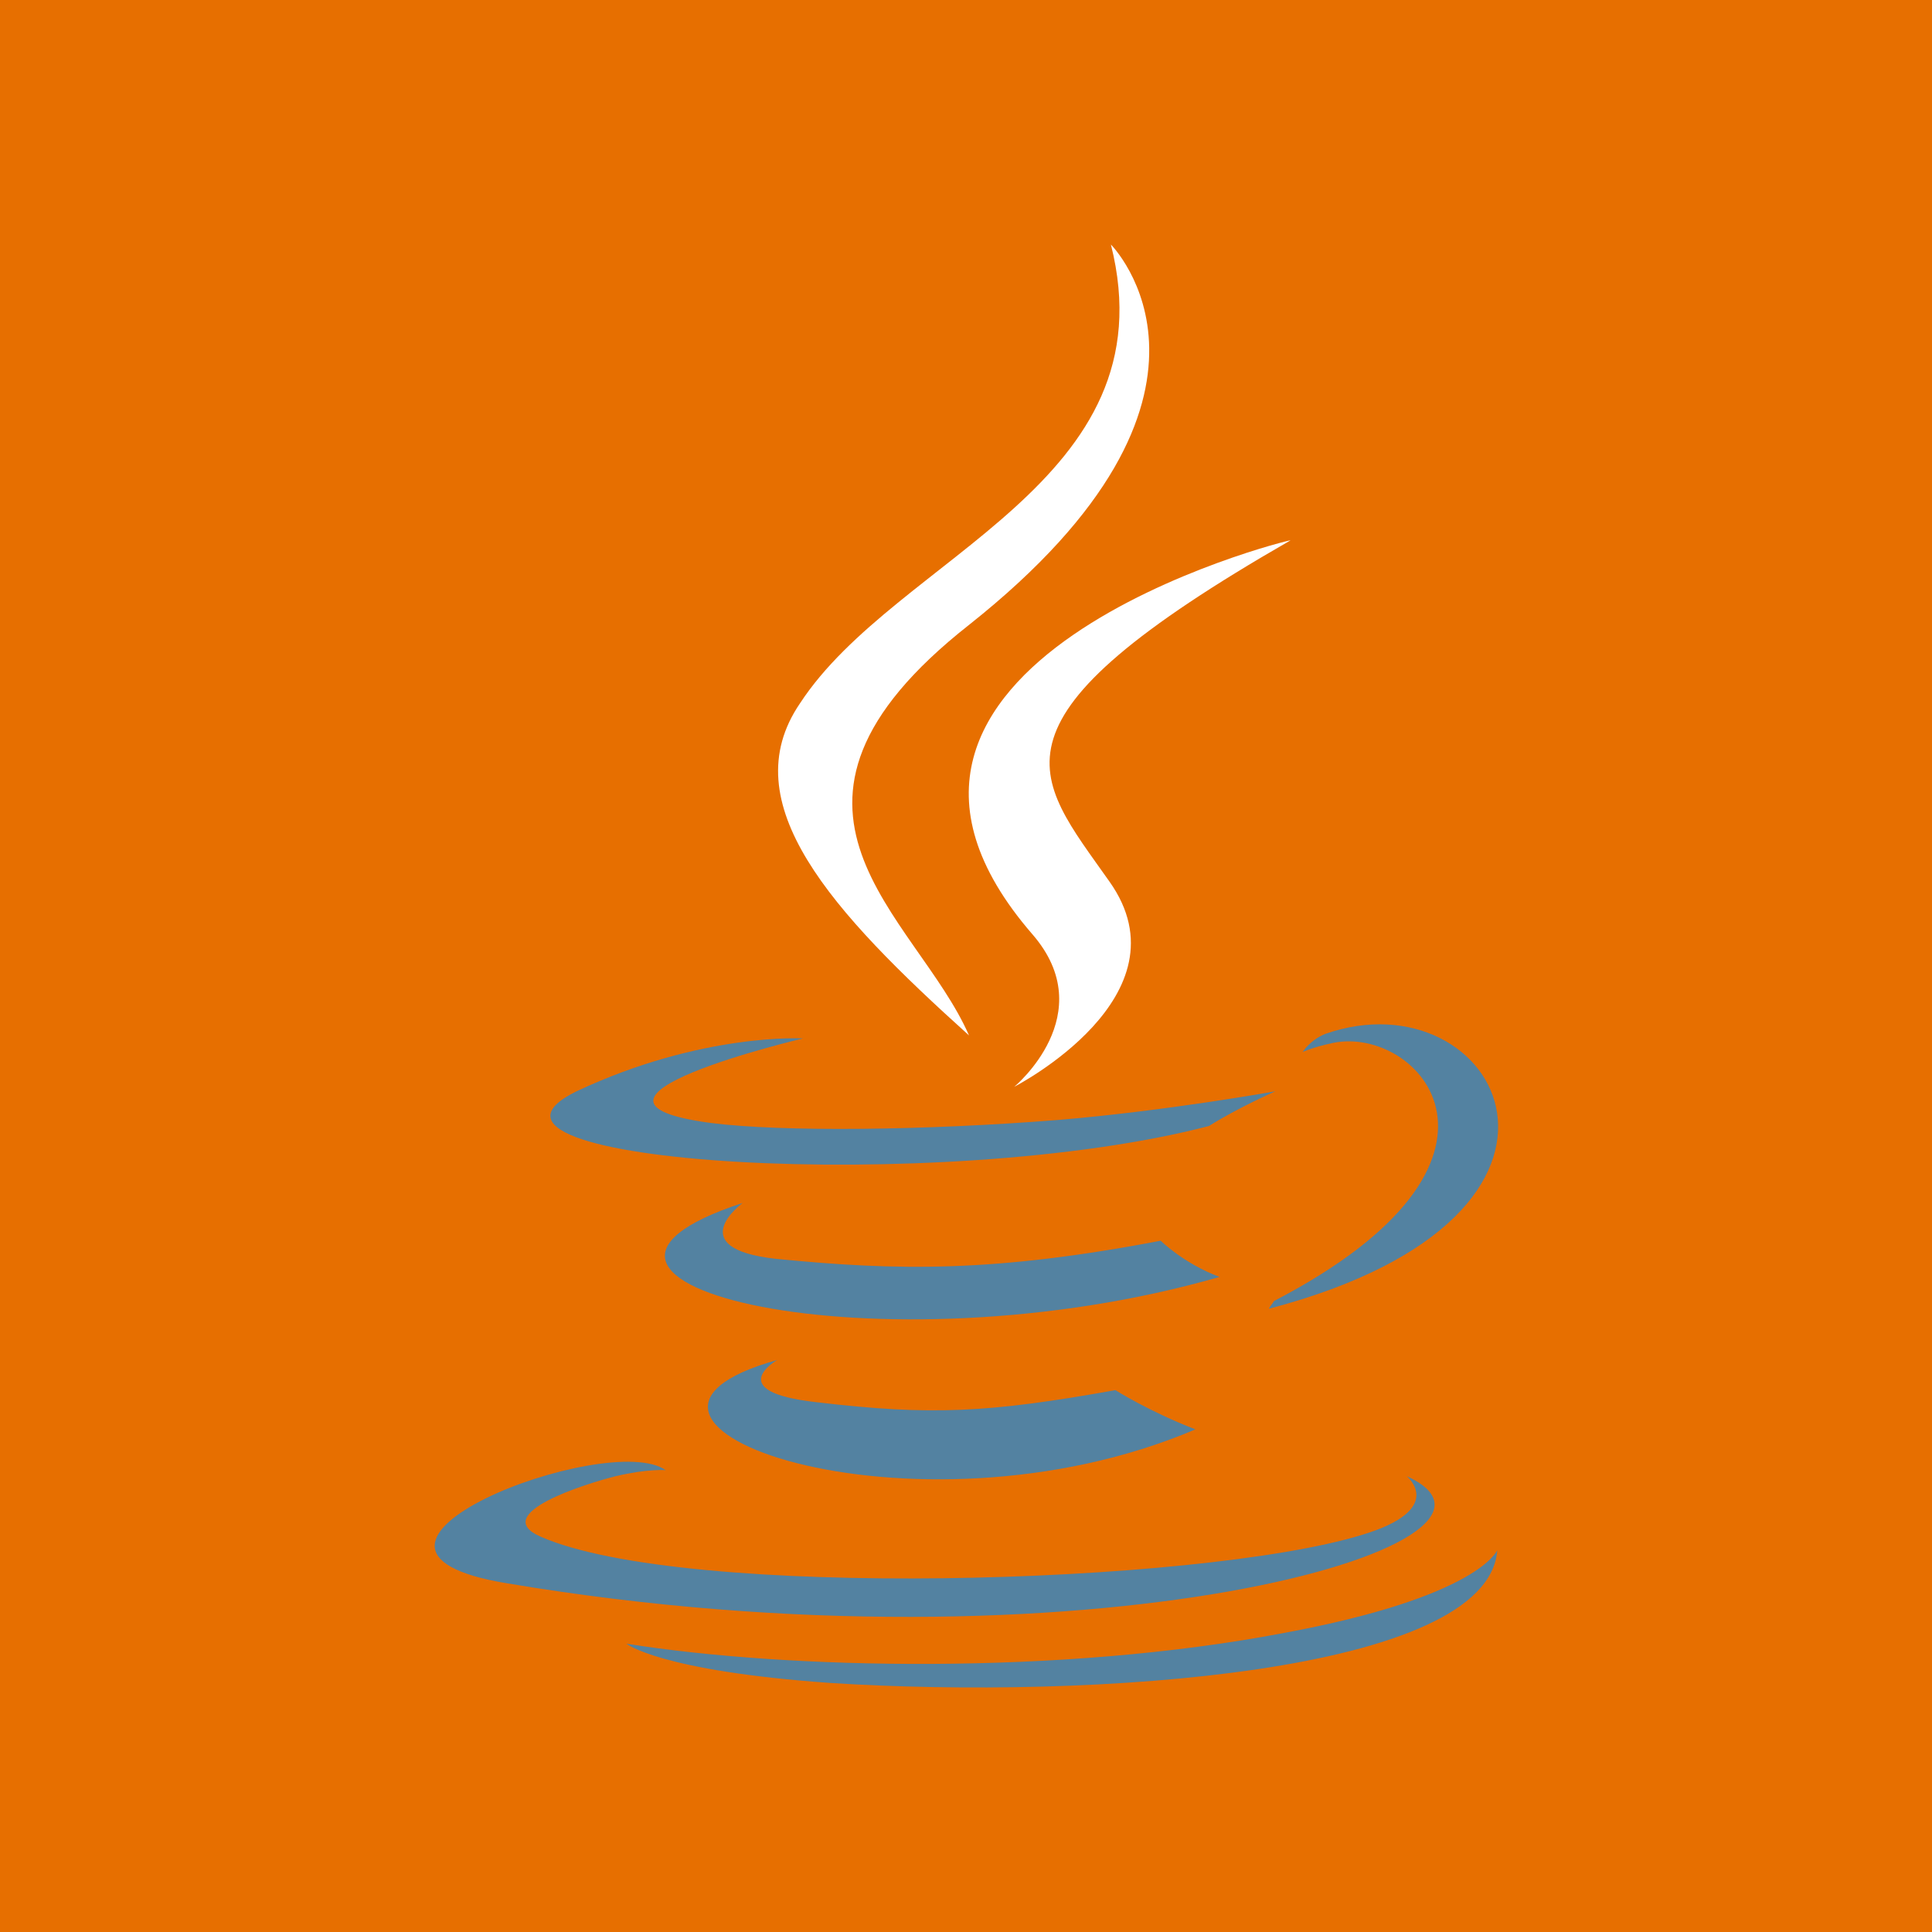<?xml version="1.0" encoding="utf-8"?>
<!-- Generator: Adobe Illustrator 19.2.0, SVG Export Plug-In . SVG Version: 6.00 Build 0)  -->
<svg version="1.1" id="Layer_1" xmlns="http://www.w3.org/2000/svg" xmlns:xlink="http://www.w3.org/1999/xlink" x="0px" y="0px"
	 viewBox="0 0 128 128" style="enable-background:new 0 0 128 128;" xml:space="preserve">
<style type="text/css">
	.st0{fill:#E76F00;}
	.st1{fill:#5382A1;}
	.st2{fill:#FFFFFF;}
</style>
<rect class="st0" width="128" height="128"/>
<g>
	<path class="st1" d="M51.5,90.1c0,0-3.7,2.1,2.6,2.8c7.6,0.9,11.4,0.7,19.8-0.8c0,0,2.2,1.4,5.3,2.6
		C60.4,102.7,36.8,94.2,51.5,90.1"/>
	<path class="st1" d="M49.2,79.7c0,0-4.1,3,2.2,3.7c8.1,0.8,14.5,0.9,25.5-1.2c0,0,1.5,1.5,3.9,2.4C58.2,91.1,33,85,49.2,79.7"/>
	<path class="st2" d="M68.4,61.9c4.6,5.3-1.2,10.1-1.2,10.1s11.7-6,6.3-13.6c-5-7.1-8.9-10.6,12-22.6C85.5,35.7,52.8,43.9,68.4,61.9
		"/>
	<path class="st1" d="M93.2,97.8c0,0,2.7,2.2-3,3.9c-10.8,3.3-44.9,4.3-54.4,0.1c-3.4-1.5,3-3.5,5-4c2.1-0.5,3.3-0.4,3.3-0.4
		c-3.8-2.7-24.5,5.2-10.5,7.5C71.7,111.3,103.1,102.3,93.2,97.8"/>
	<path class="st1" d="M53.2,68.8c0,0-17.4,4.1-6.1,5.6c4.7,0.6,14.2,0.5,23-0.2c7.2-0.6,14.4-1.9,14.4-1.9s-2.5,1.1-4.4,2.3
		c-17.6,4.6-51.7,2.5-41.9-2.3C46.5,68.4,53.2,68.8,53.2,68.8"/>
	<path class="st1" d="M84.4,86.2c17.9-9.3,9.6-18.3,3.9-17.1c-1.4,0.3-2,0.6-2,0.6s0.5-0.8,1.5-1.2c11.4-4,20.2,11.9-3.7,18.2
		C84,86.7,84.3,86.4,84.4,86.2"/>
	<path class="st2" d="M73.6,16.2c0,0,9.9,9.9-9.4,25.2c-15.5,12.2-3.5,19.2,0,27.2c-9.1-8.2-15.7-15.4-11.2-22
		C59.4,36.8,77.6,32,73.6,16.2"/>
	<path class="st1" d="M55,111.5c17.2,1.1,43.6-0.6,44.2-8.8c0,0-1.2,3.1-14.2,5.5c-14.7,2.8-32.8,2.4-43.5,0.7
		C41.5,108.9,43.7,110.7,55,111.5"/>
</g>
</svg>
